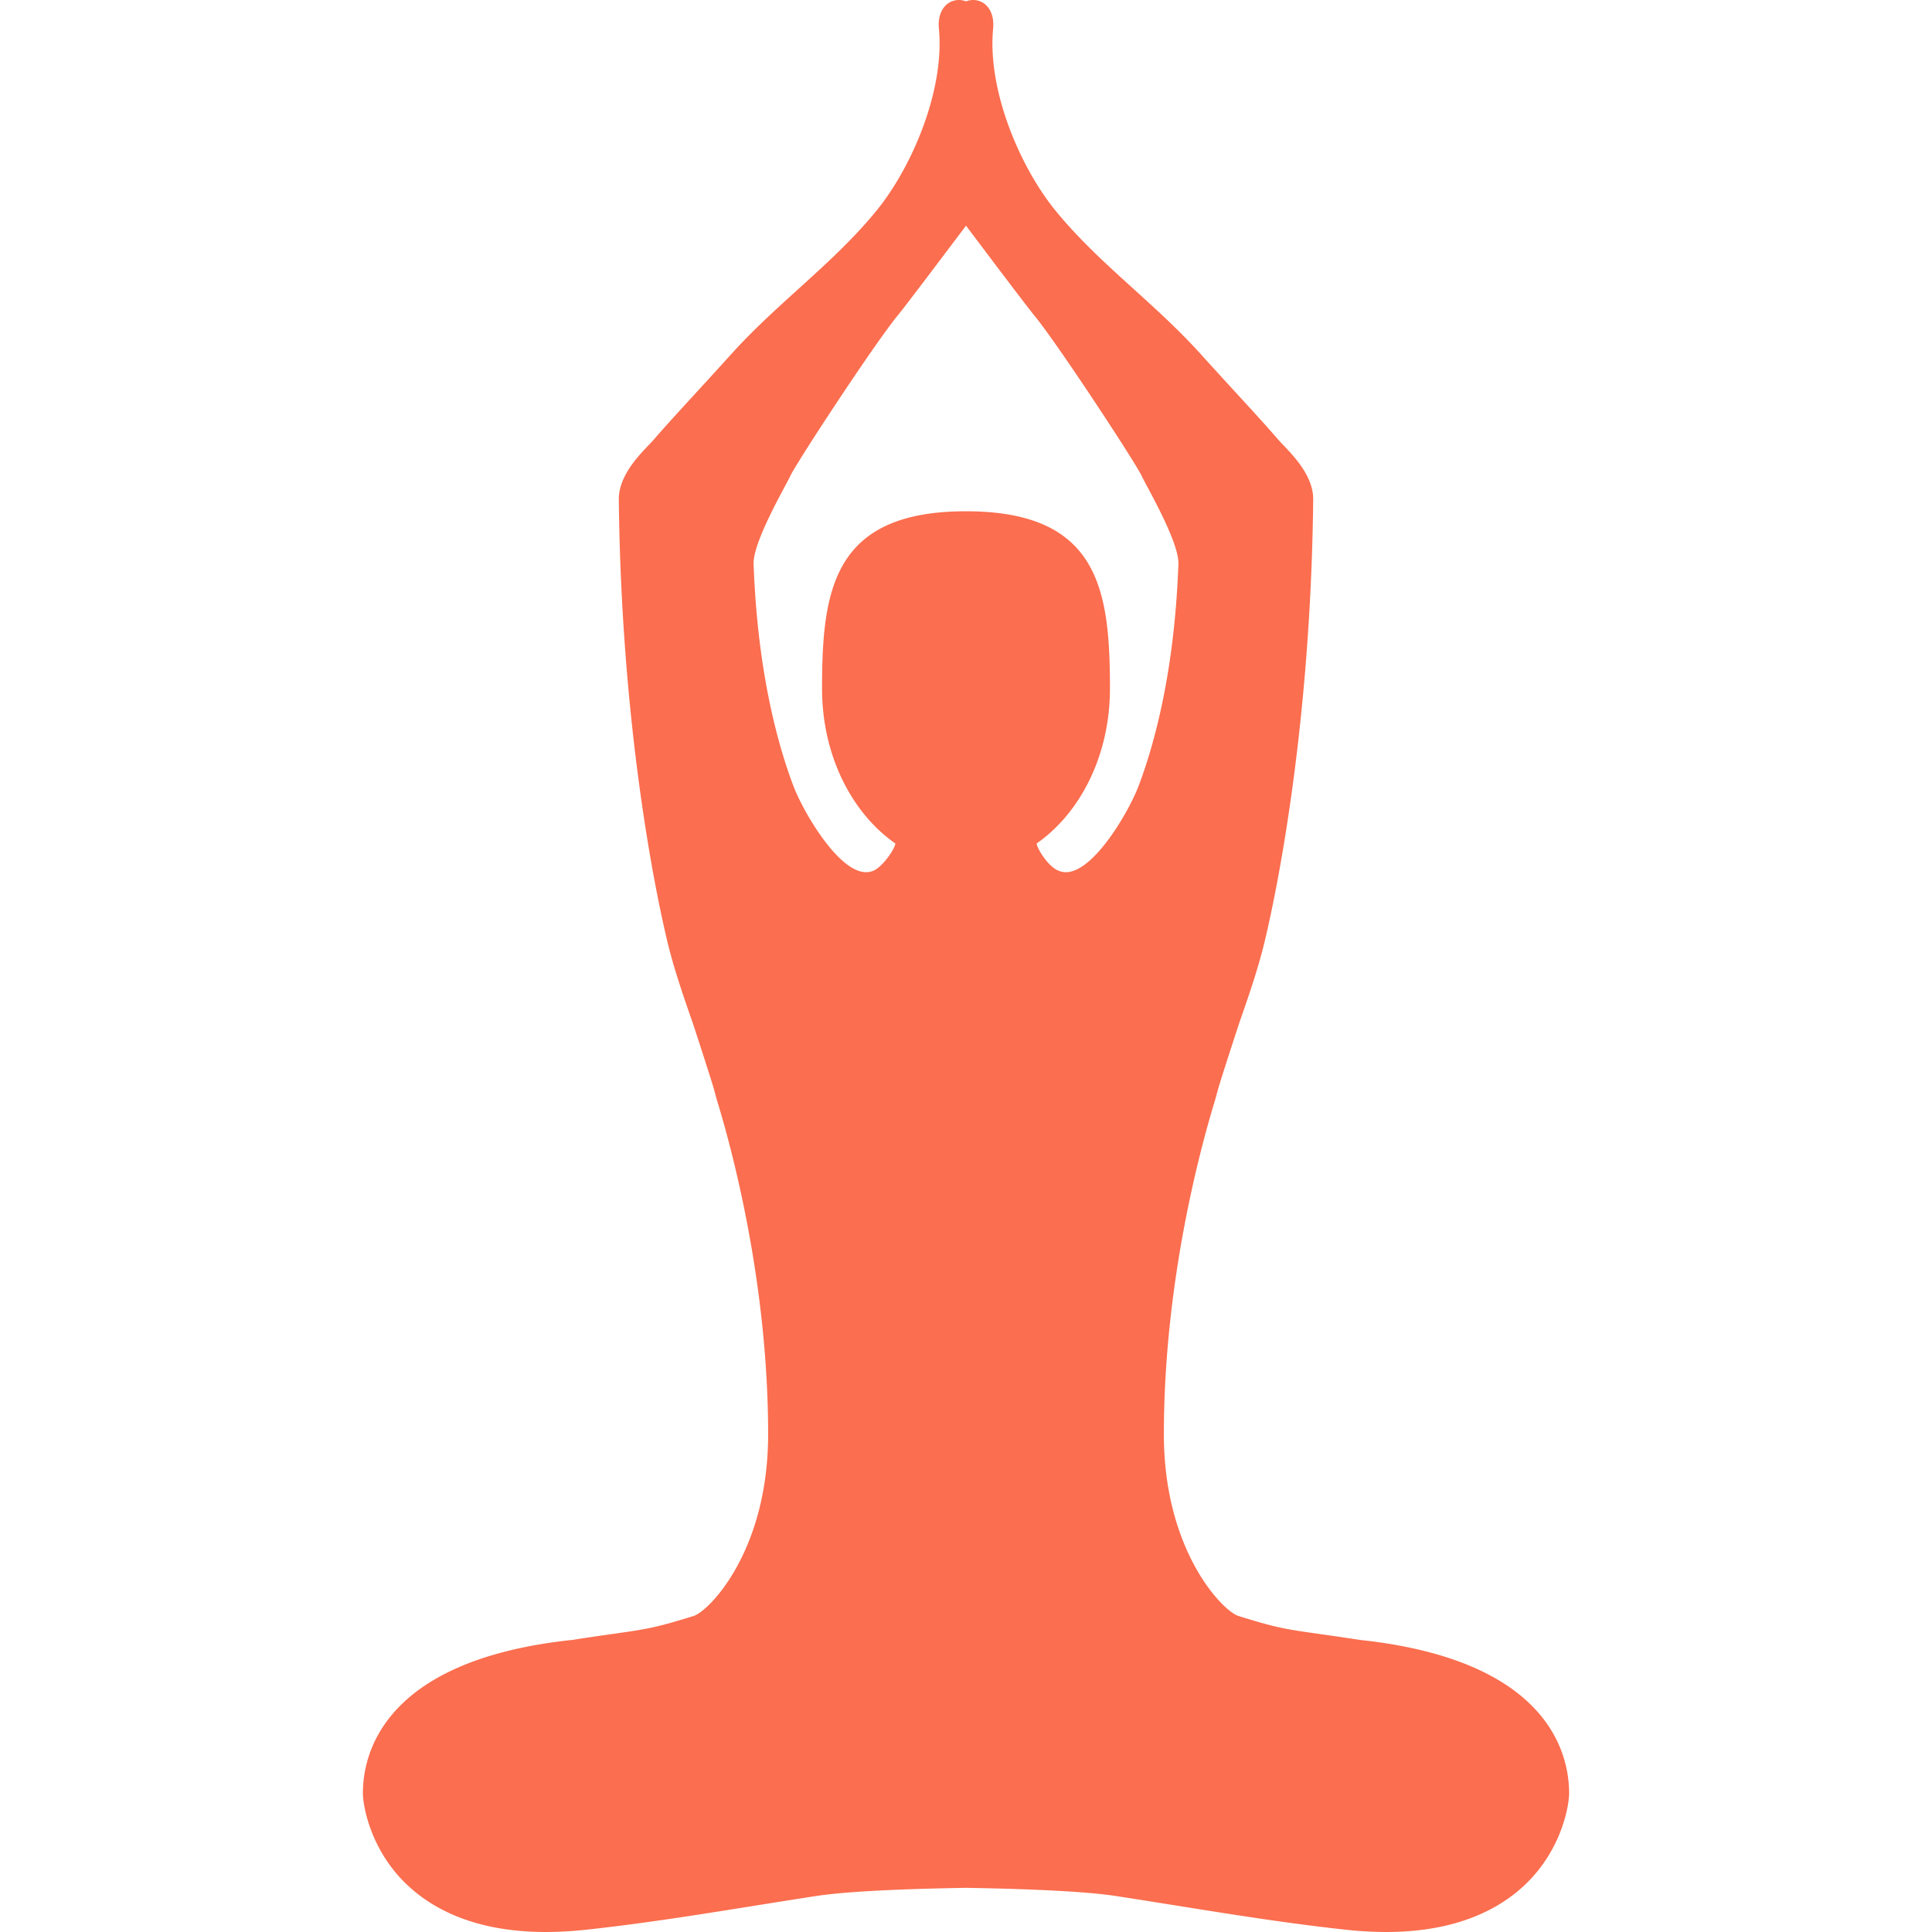<svg xmlns="http://www.w3.org/2000/svg" viewBox="0 0 370.001 370.001" width="512" height="512"><path d="M260.422 314.065a549.633 549.633 0 0 0-7.909-1.164c-6.301-.895-7.993-1.135-15.359-3.428-2.903-.904-14.259-12.358-14.259-34.775 0-28.879 6.857-54.382 9.803-64.005.078-.251.27-.978.536-1.962.487-1.807 4.062-12.719 4.062-12.719 1.938-5.551 3.944-11.293 5.247-17.191l.07-.302c1.967-8.54 8.424-39.756 8.882-82.935 0-4.357-3.622-8.148-5.785-10.412-.396-.416-.747-.78-1.009-1.086-2.083-2.422-4.825-5.412-8.001-8.872a1317.15 1317.15 0 0 1-6.879-7.546c-3.972-4.393-8.401-8.412-12.686-12.297-5.269-4.775-10.714-9.713-15.189-15.28-6.688-8.317-12.871-22.874-11.752-34.606.17-1.77-.243-3.299-1.162-4.309-1.02-1.123-2.62-1.473-4.029-.916-1.411-.557-3.012-.207-4.03.916-.918 1.01-1.333 2.539-1.161 4.309 1.117 11.732-5.066 26.289-11.752 34.606-4.477 5.567-9.922 10.505-15.191 15.28-4.283 3.885-8.715 7.904-12.685 12.297-2.482 2.75-4.789 5.264-6.88 7.546-3.177 3.46-5.917 6.45-8.002 8.872-.262.306-.61.67-1.007 1.086-2.163 2.264-5.786 6.055-5.786 10.434.459 43.157 6.916 74.373 8.883 82.913l.069.302c1.303 5.898 3.31 11.641 5.246 17.191 0 0 3.574 10.912 4.061 12.719.267.984.46 1.711.538 1.962 2.945 9.623 9.801 35.126 9.801 64.005 0 22.418-11.355 33.871-14.257 34.775-7.366 2.293-9.059 2.533-15.361 3.428-2.051.289-4.569.647-7.907 1.164-36.177 3.85-40.083 21.809-40.083 29.353 0 2.022 1.047 8.592 5.822 14.649C79.612 363.509 88.158 370 104.516 370c2.454 0 5.05-.146 7.718-.434 10.887-1.17 21.859-2.928 32.468-4.627 3.854-.617 7.701-1.233 11.555-1.824 5.134-.787 14.387-1.309 27.498-1.549.614-.012 1.041-.021 1.248-.027.207.006.634.016 1.246.027 13.113.24 22.365.762 27.5 1.549 3.852.591 7.7 1.207 11.553 1.824 10.61 1.699 21.583 3.457 32.468 4.627a72.57 72.57 0 0 0 7.718.434c16.361 0 24.909-6.488 29.197-11.933 4.775-6.056 5.82-12.628 5.82-14.649-.002-7.544-3.906-25.503-40.083-29.353zm-56.29-147.029c-.539 0-1.05-.117-1.567-.362-1.683-.671-3.841-3.886-4.042-5.134 8.382-5.832 14.045-16.91 14.045-29.625 0-18.777-1.982-34-27.567-34s-27.567 15.223-27.567 34c0 12.715 5.663 23.793 14.044 29.625-.197 1.245-2.404 4.307-4.041 5.134a3.574 3.574 0 0 1-1.567.362c-5.387.002-12.139-11.797-13.912-16.492-3.021-7.977-6.792-21.688-7.601-41.697l-.033-.77c-.207-4.215 6.142-14.994 6.983-16.838 1.156-2.539 16.154-25.4 20.608-30.816 1.577-1.915 9.566-12.523 13.087-17.205 3.52 4.682 11.508 15.29 13.084 17.205 4.457 5.416 19.451 28.277 20.609 30.816.842 1.844 7.191 12.623 6.985 16.838l-.033.77c-.81 20.01-4.579 33.721-7.603 41.697-1.773 4.694-8.523 16.492-13.912 16.492z" fill="#fb6e4f"/></svg>
